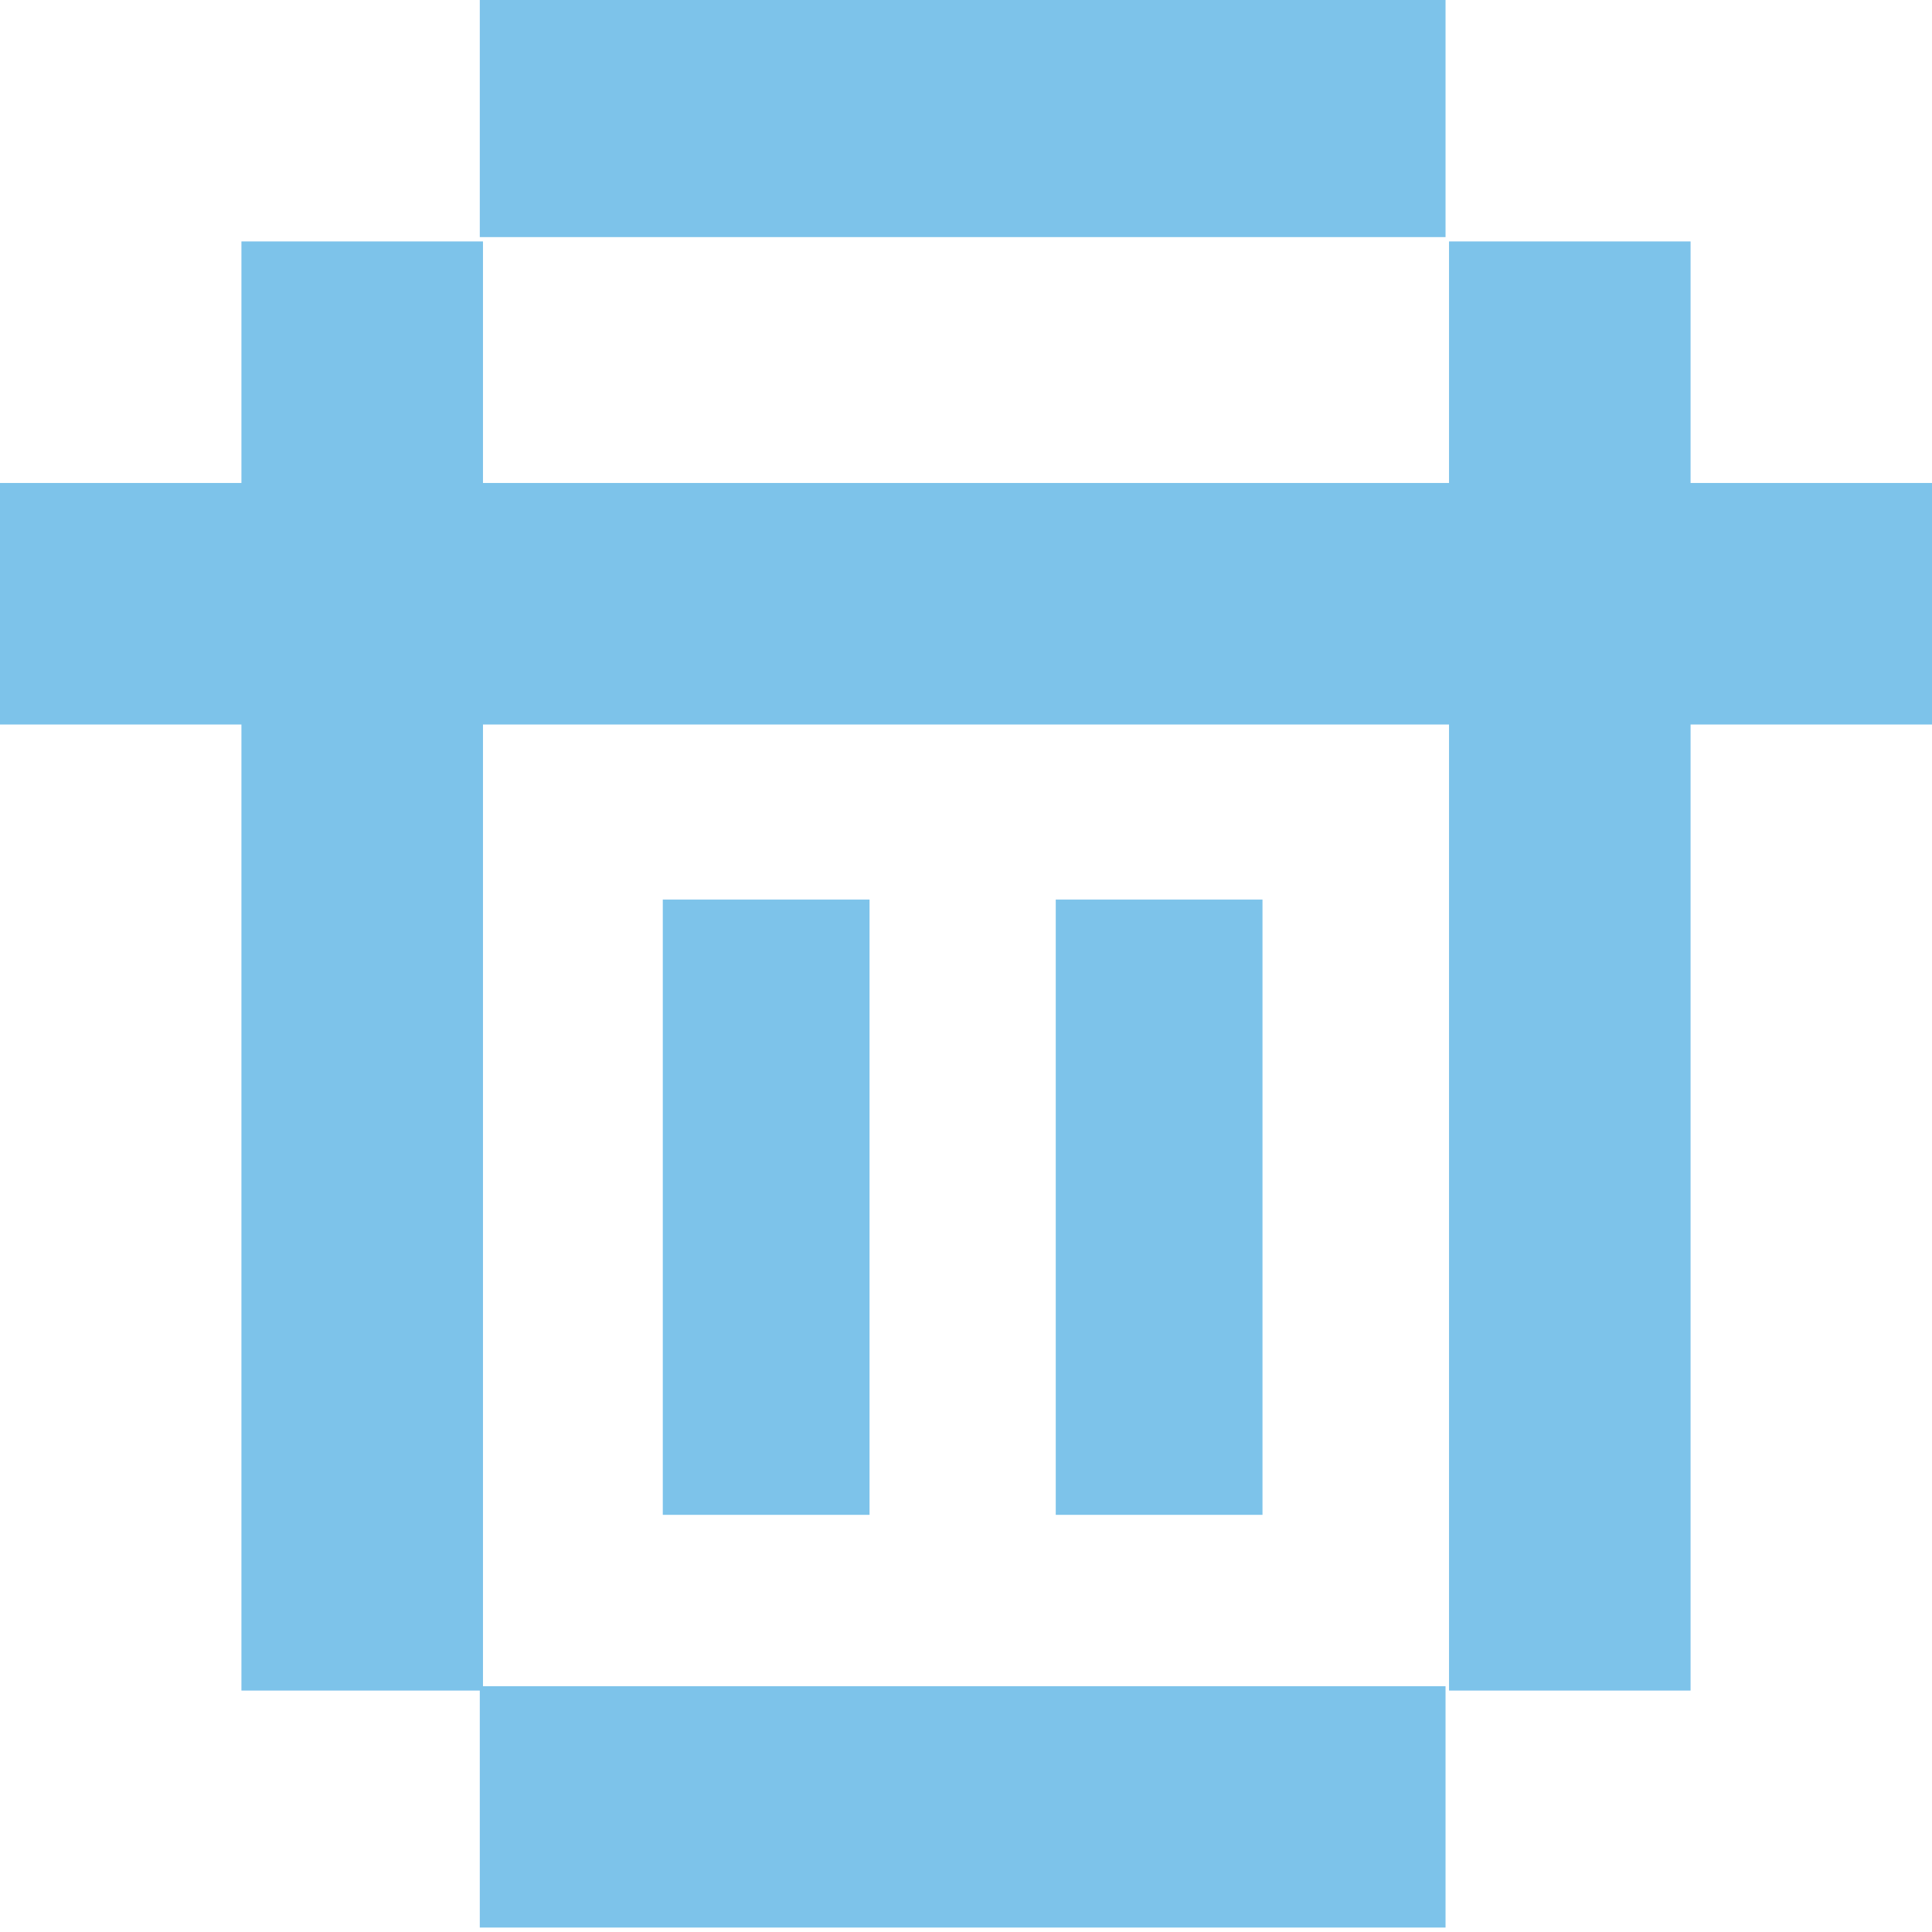 <?xml version="1.0" encoding="UTF-8" standalone="no"?>
<!-- Created with Inkscape (http://www.inkscape.org/) -->

<svg
   width="16.933mm"
   height="16.933mm"
   viewBox="0 0 16.933 16.933"
   version="1.1"
   id="svg1"
   xml:space="preserve"
   xmlns="http://www.w3.org/2000/svg"
   xmlns:svg="http://www.w3.org/2000/svg"><defs
     id="defs1"><clipPath
       clipPathUnits="userSpaceOnUse"
       id="clipPath12-7-3-5-7-9"><rect
         width="16.14"
         height="16.14"
         fill="#ffffff"
         transform="scale(-1,1)"
         id="rect13-4-8-7-9-3"
         x="-137.435"
         y="67.744"
         style="stroke-width:1" /></clipPath></defs><g
     id="layer1"
     transform="translate(-156.75,-49.288)"><g
       id="g84"
       transform="translate(39.417,-141.266)"
       style="fill:#7dc3ea;fill-opacity:1"><path
         id="path71"
         clip-path="url(#clipPath12-7-3-5-7-9)"
         style="fill:#7dc3ea;fill-opacity:1;stroke-width:0.22"
         d="m 129.065,75.81 v 2.036 h 6.107 v -2.036 z"
         transform="matrix(1.386,0,0,1.039,-57.346,126.566)" /><path
         id="path75"
         clip-path="none"
         style="fill:#7dc3ea;fill-opacity:1;stroke-width:0.265"
         d="m 119.449,192.67 v 2.117 h -2.117 v 2.117 h 2.117 v 8.467 h 2.117 v -8.467 h 8.467 v 8.467 h 2.117 v -8.467 h 2.117 v -2.117 h -2.117 v -2.117 h -2.117 v 2.117 h -8.467 v -2.117 z" /><path
         id="path77"
         clip-path="url(#clipPath12-7-3-5-7-9)"
         style="fill:#7dc3ea;fill-opacity:1;stroke-width:0.22"
         d="m 129.065,75.81 v 2.036 h 6.107 v -2.036 z"
         transform="matrix(1.386,0,0,1.039,-57.346,111.75)" /><path
         id="path80"
         clip-path="url(#clipPath12-7-3-5-7-9)"
         style="fill:#7dc3ea;fill-opacity:1;stroke-width:0.299"
         d="m 129.065,75.81 v 2.036 h 6.107 v -2.036 z"
         transform="matrix(0,0.883,-0.89,0,192.425,84.474)" /><path
         id="path84"
         clip-path="url(#clipPath12-7-3-5-7-9)"
         style="fill:#7dc3ea;fill-opacity:1;stroke-width:0.299"
         d="m 129.065,75.81 v 2.036 h 6.107 v -2.036 z"
         transform="matrix(0,0.883,-0.89,0,195.869,84.474)" /></g></g><style
     type="text/css"
     id="style1">
	.st0{fill:#001E61;}
	.st1{fill:#E1241F;}
	.st2{fill:#EE8B22;}
	.st3{fill:#781134;}
	.st4{fill:#096C7B;}
	.st5{fill:#2D608D;}
	.st6{fill:#D62E1E;}
	.st7{fill:#406642;}
	.st8{fill:#082A59;}
	.st9{fill:#7DC3EA;}
	.st10{fill:#CE2E13;}
	.st11{fill:#FFFFFF;stroke:#FFFFFF;stroke-width:0.25;stroke-linecap:round;stroke-miterlimit:10;}
	.st12{fill:none;stroke:#FFFFFF;stroke-width:4;stroke-linecap:round;stroke-miterlimit:10;}
	.st13{fill:#FFFFFF;}
	.st14{fill:#FFFFFF;stroke:#000000;stroke-miterlimit:10;}
	.st15{fill:none;}
	.st16{fill:none;stroke:#E0040B;stroke-width:0.5;stroke-miterlimit:10;}
	.st17{fill:#FFFFFF;stroke:#E0040B;stroke-width:0.5;stroke-miterlimit:10;}
	.st18{fill:#E0040B;}
	.st19{fill:#001881;}
</style></svg>
